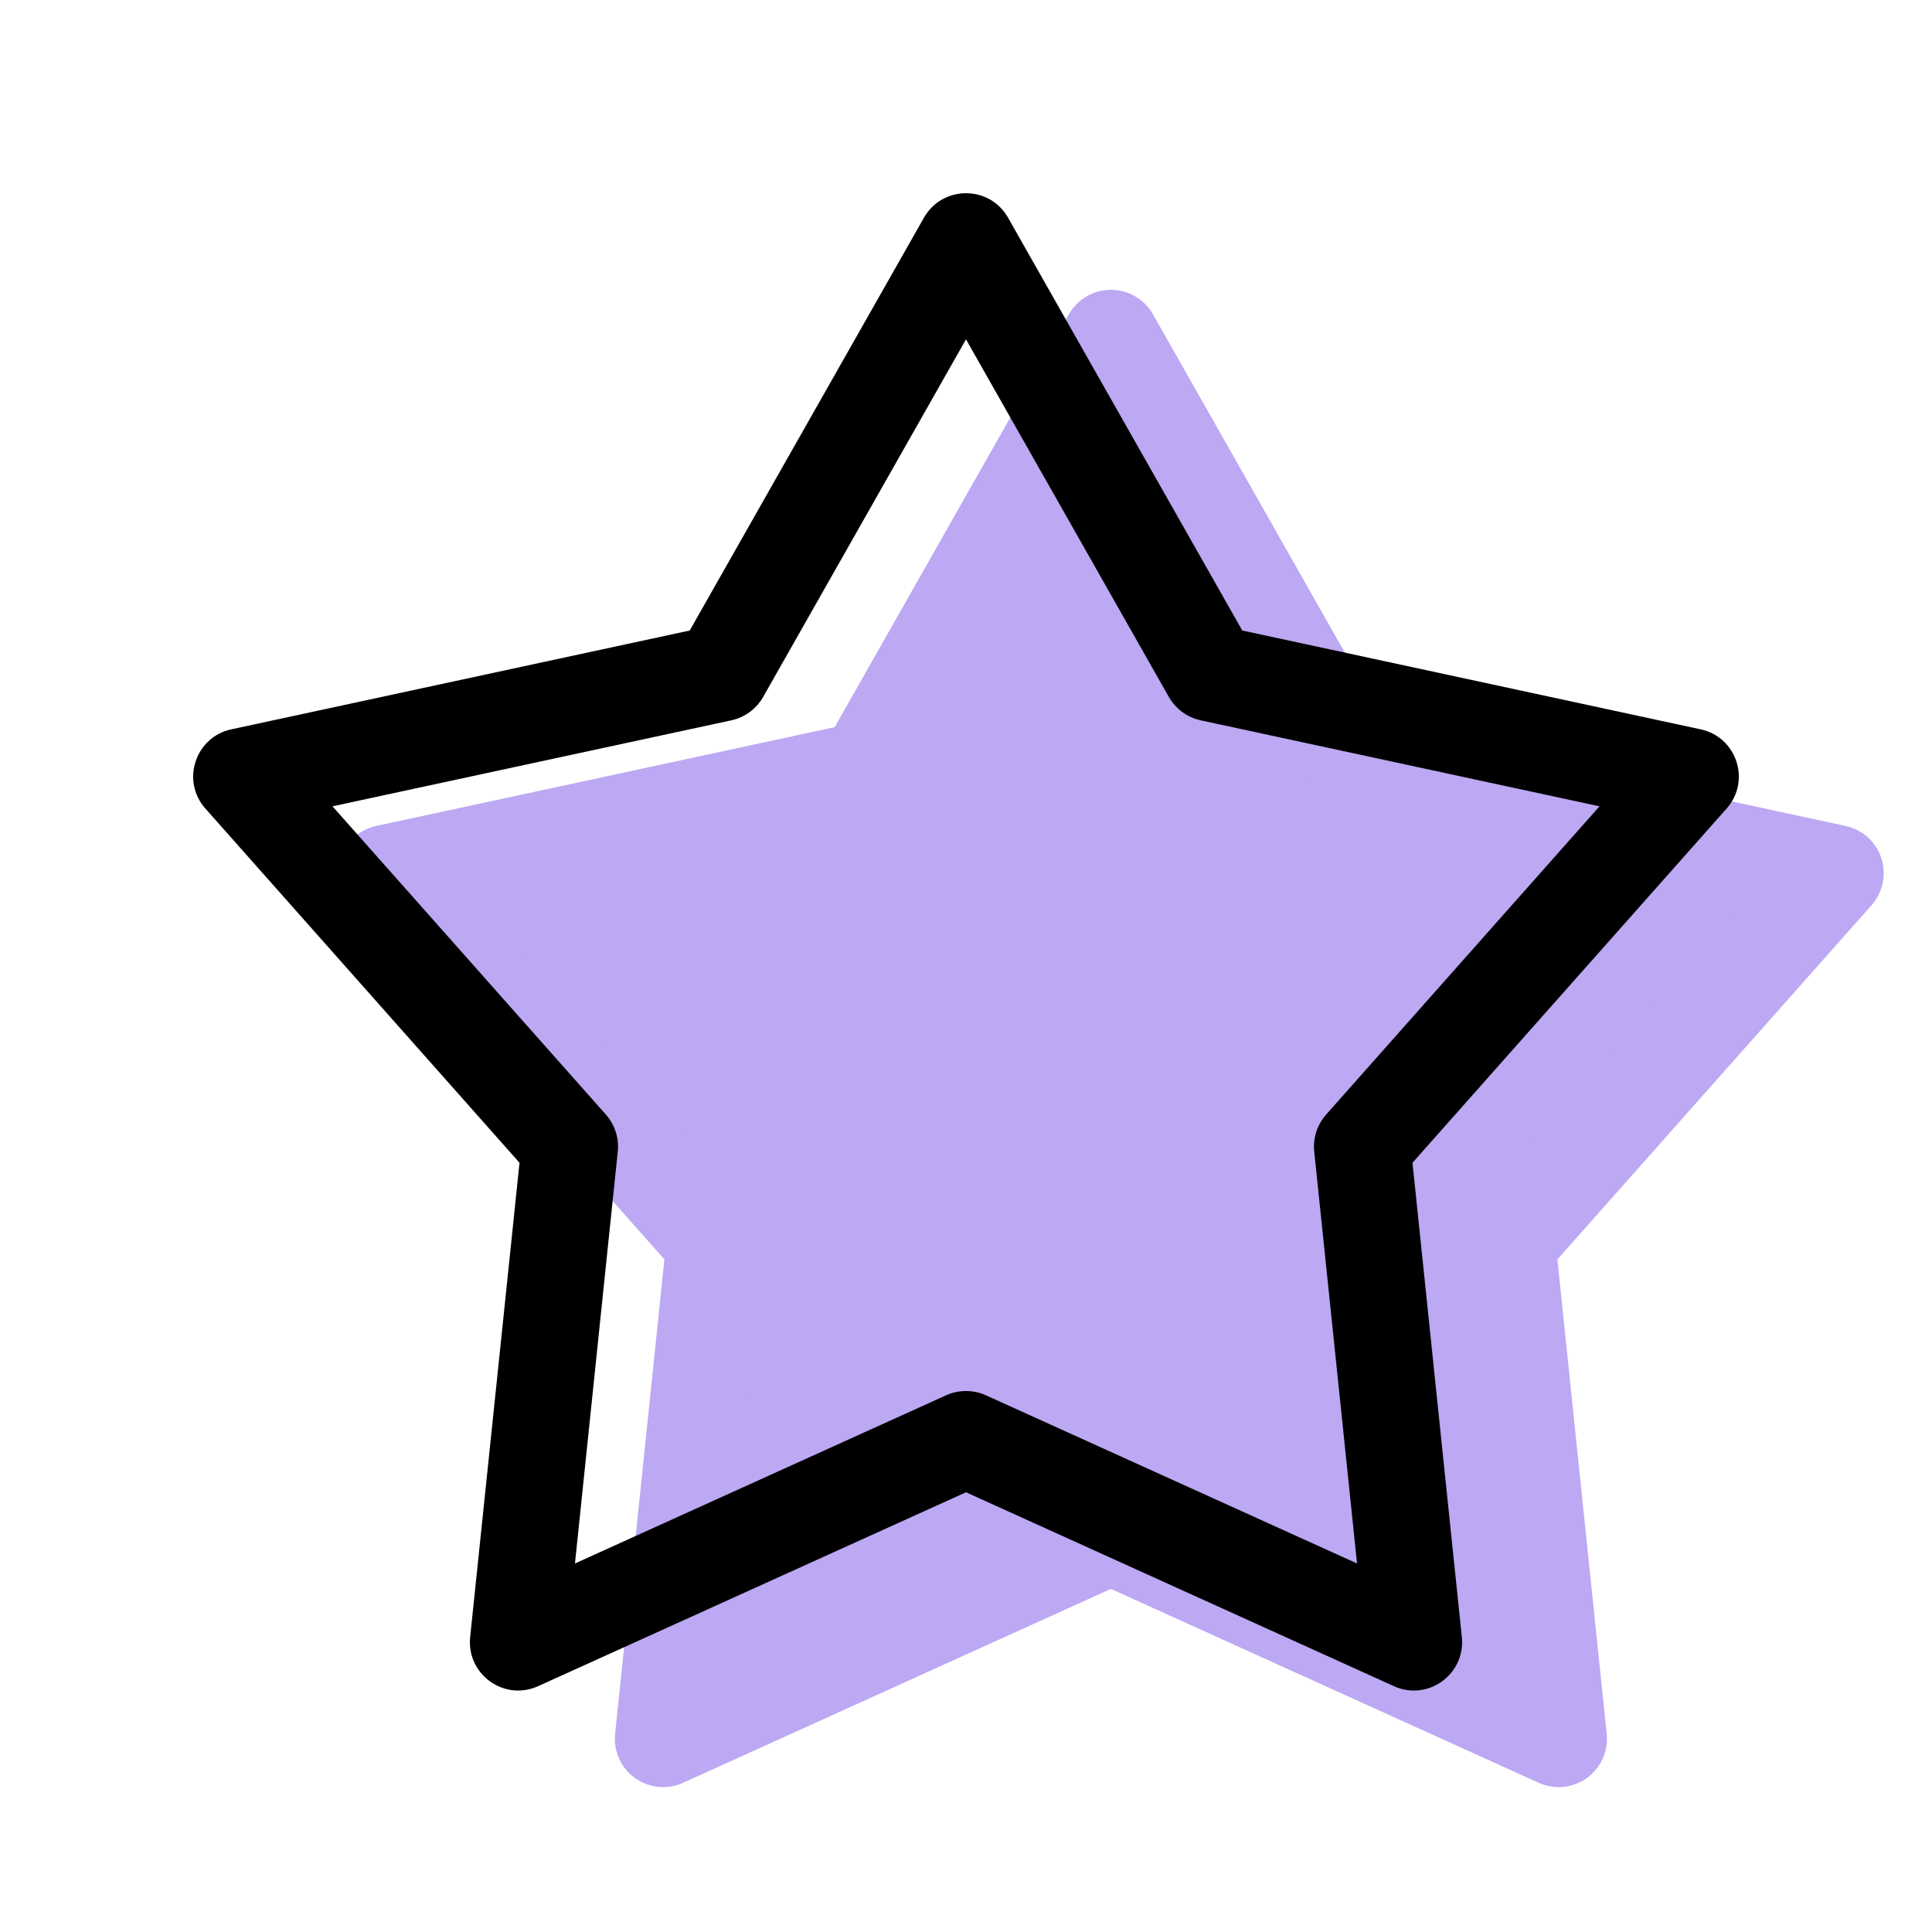 <svg width="20" height="20" viewBox="0 0 20 20" fill="none" xmlns="http://www.w3.org/2000/svg">
<g opacity="0.8">
<path fill-rule="evenodd" clip-rule="evenodd" d="M11.5 15.899L6.865 18L7.398 12.87L4 9.039L8.965 7.969L11.5 3.5L14.035 7.969L19 9.039L15.602 12.87L16.135 18L11.5 15.899Z" fill="#AB92F0" stroke="#AB92F0" stroke-linecap="round" stroke-linejoin="round"/>
</g>
<path fill-rule="evenodd" clip-rule="evenodd" d="M5.571 17.455L10 15.448L14.429 17.455C14.781 17.615 15.172 17.332 15.133 16.948L14.622 12.037L17.874 8.37C18.128 8.084 17.979 7.63 17.605 7.55L12.86 6.527L10.435 2.253C10.243 1.916 9.757 1.916 9.565 2.253L7.14 6.527L2.395 7.55C2.021 7.63 1.872 8.084 2.126 8.37L5.378 12.037L4.867 16.948C4.828 17.332 5.219 17.615 5.571 17.455ZM9.794 14.444L5.952 16.185L6.395 11.922C6.41 11.782 6.365 11.643 6.272 11.538L3.442 8.347L7.57 7.457C7.709 7.427 7.829 7.339 7.9 7.215L10 3.513L12.1 7.215C12.171 7.339 12.291 7.427 12.43 7.457L16.558 8.347L13.728 11.538C13.635 11.643 13.59 11.782 13.605 11.922L14.048 16.185L10.206 14.444C10.075 14.385 9.925 14.385 9.794 14.444Z" fill="black"/>
</svg>
